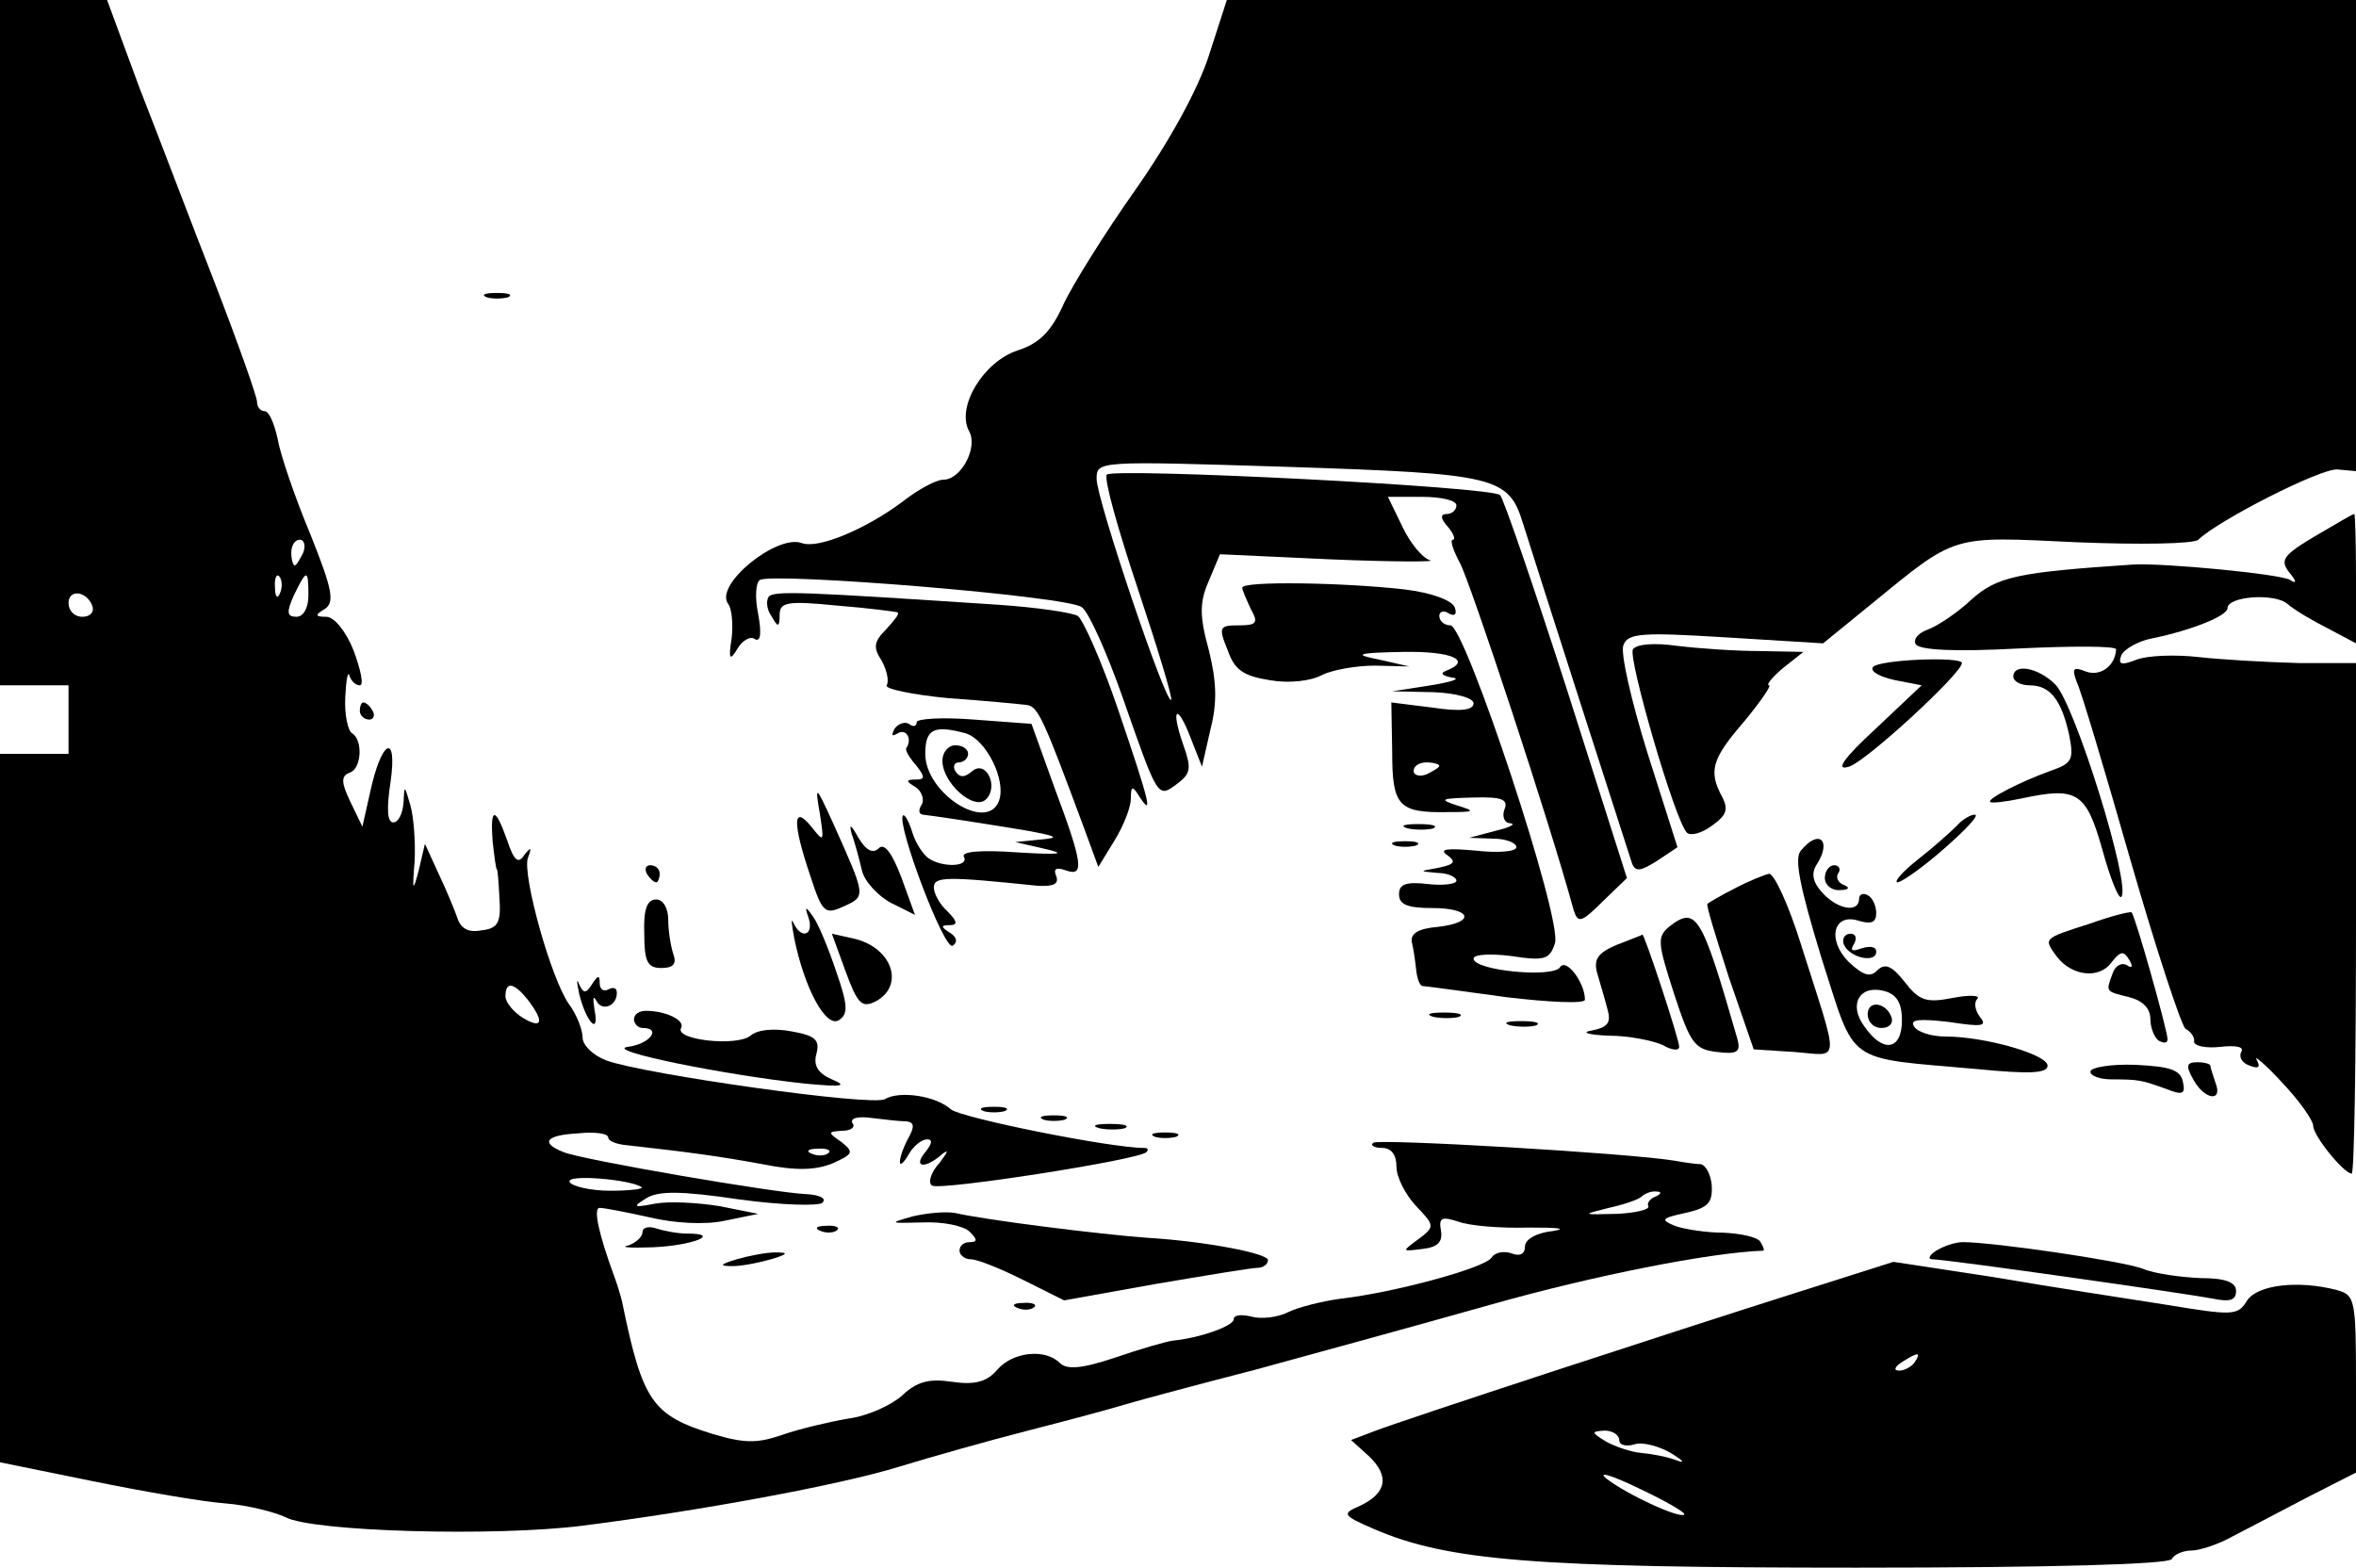 <?xml version="1.0" standalone="no"?>
<!DOCTYPE svg PUBLIC "-//W3C//DTD SVG 20010904//EN"
 "http://www.w3.org/TR/2001/REC-SVG-20010904/DTD/svg10.dtd">
<svg version="1.0" xmlns="http://www.w3.org/2000/svg"
 width="275pt" height="183pt" viewBox="0 0 275 183"
 preserveAspectRatio="xMidYMid meet">

<g transform="translate(0,183) scale(0.1,-0.1)"
fill="#000000" stroke="none">
<path d="M0 1430 l0 -400 40 0 40 0 0 -40 0 -40 -40 0 -40 0 0 -414 0 -413
108 -22 c59 -12 128 -24 155 -26 26 -2 57 -10 70 -16 31 -17 245 -23 347 -10
134 17 299 47 370 69 36 11 103 30 150 42 47 12 99 26 115 31 17 5 84 23 150
40 66 18 190 52 275 76 120 34 257 61 318 63 2 0 0 5 -3 10 -3 6 -23 10 -43
11 -20 0 -46 4 -57 8 -17 7 -16 9 12 15 27 6 32 12 31 32 -1 13 -7 24 -13 25
-5 0 -19 2 -30 4 -54 9 -347 26 -352 21 -4 -3 1 -6 10 -6 11 0 17 -8 17 -22 0
-12 10 -32 23 -46 22 -23 22 -24 2 -39 -19 -14 -19 -14 5 -11 18 2 24 8 22 21
-3 16 1 17 20 11 13 -5 50 -8 83 -7 33 0 45 -1 28 -4 -20 -2 -33 -10 -33 -18
0 -9 -6 -12 -16 -8 -9 3 -19 1 -23 -5 -7 -12 -114 -41 -176 -48 -22 -3 -50
-10 -62 -16 -12 -6 -31 -8 -42 -5 -12 3 -21 2 -21 -3 0 -8 -40 -22 -71 -25 -8
-1 -39 -10 -68 -20 -39 -13 -56 -14 -64 -6 -17 17 -55 13 -73 -8 -12 -14 -26
-18 -53 -14 -27 4 -41 0 -58 -16 -12 -11 -40 -24 -63 -27 -23 -4 -57 -12 -77
-19 -29 -10 -44 -10 -81 1 -71 22 -82 38 -106 155 -2 8 -6 21 -9 29 -18 49
-25 80 -17 80 5 0 31 -5 58 -11 29 -7 65 -9 88 -4 l39 8 -45 9 c-25 4 -58 6
-75 3 -26 -5 -27 -4 -11 6 14 9 40 9 108 -1 50 -7 94 -8 98 -4 5 5 -3 9 -18
10 -35 1 -262 40 -284 49 -28 11 -21 20 17 22 19 2 35 0 35 -5 0 -4 10 -8 23
-9 72 -8 108 -13 157 -22 40 -8 62 -7 82 1 24 11 25 13 10 25 -16 11 -16 12 1
13 10 0 16 4 12 9 -3 6 7 8 22 6 16 -2 34 -4 41 -4 9 -1 10 -6 2 -20 -13 -25
-13 -42 1 -18 5 9 15 17 21 17 7 0 6 -5 -2 -15 -15 -18 0 -20 20 -2 8 6 6 2
-3 -10 -11 -12 -14 -24 -9 -27 10 -6 241 30 250 39 3 3 2 5 -3 5 -39 0 -213
35 -225 45 -18 16 -60 22 -77 12 -14 -9 -281 29 -325 45 -16 6 -28 18 -28 27
0 9 -7 27 -16 39 -21 30 -54 149 -48 170 5 13 4 14 -4 4 -7 -11 -12 -7 -20 17
-14 40 -20 39 -17 -1 2 -18 4 -33 5 -33 1 0 2 -15 3 -34 2 -28 -2 -35 -21 -37
-15 -3 -24 2 -28 14 -3 9 -13 33 -22 52 l-16 35 -7 -30 c-7 -27 -8 -26 -5 10
1 22 -1 51 -5 65 -7 24 -7 24 -8 3 -1 -13 -6 -23 -12 -23 -7 0 -8 16 -3 48 8
58 -11 48 -24 -13 l-9 -40 -14 29 c-11 23 -11 30 -1 34 14 4 16 38 3 46 -5 3
-9 22 -8 42 1 20 3 32 5 25 2 -6 7 -11 12 -11 5 0 1 18 -7 40 -9 23 -23 40
-32 40 -13 0 -14 2 -2 9 12 8 9 23 -17 88 -18 43 -35 93 -38 111 -4 18 -10 32
-15 32 -5 0 -9 5 -9 11 0 6 -22 68 -49 138 -27 69 -66 172 -88 228 l-38 103
-62 0 -63 0 0 -400z m354 -245 c-4 -8 -8 -15 -10 -15 -2 0 -4 7 -4 15 0 8 4
15 10 15 5 0 7 -7 4 -15z m-27 -47 c-3 -8 -6 -5 -6 6 -1 11 2 17 5 13 3 -3 4
-12 1 -19z m33 -3 c0 -15 -6 -25 -14 -25 -11 0 -12 5 -3 25 15 31 17 31 17 0z
m-252 -13 c2 -7 -3 -12 -12 -12 -9 0 -16 7 -16 16 0 17 22 14 28 -4z m508
-459 c20 -26 17 -35 -6 -21 -11 7 -20 18 -20 25 0 18 10 16 26 -4z m351 -179
c-3 -3 -12 -4 -19 -1 -8 3 -5 6 6 6 11 1 17 -2 13 -5z m-218 -40 c2 -2 -14 -4
-37 -4 -22 0 -44 5 -47 10 -6 10 73 3 84 -6z m1183 -11 c-6 -2 -10 -8 -8 -11
2 -4 -15 -8 -37 -9 -41 -1 -41 -1 -9 7 18 4 36 10 39 14 4 3 11 6 17 5 6 0 5
-3 -2 -6z"/>
<path d="M1411 1765 c-13 -40 -46 -100 -86 -157 -36 -51 -74 -112 -84 -134
-14 -31 -28 -45 -53 -53 -40 -13 -72 -66 -57 -94 11 -19 -9 -57 -30 -57 -8 0
-29 -11 -48 -26 -43 -32 -98 -55 -117 -48 -29 11 -103 -49 -86 -71 4 -5 6 -23
4 -40 -4 -25 -2 -27 7 -12 5 9 15 15 20 11 7 -4 8 7 4 29 -4 19 -3 37 2 40 16
9 362 -19 376 -32 8 -6 29 -53 47 -104 42 -120 41 -119 64 -102 16 12 17 18 7
46 -15 43 -7 49 9 7 l13 -33 10 44 c8 31 7 56 -2 92 -11 40 -11 56 0 81 l13
31 130 -6 c72 -3 124 -3 115 -1 -9 3 -23 20 -32 39 l-17 35 40 0 c22 0 40 -4
40 -10 0 -5 -5 -10 -11 -10 -8 0 -8 -5 1 -15 7 -8 9 -15 6 -15 -4 0 0 -12 8
-27 12 -22 105 -303 133 -406 5 -15 9 -14 34 11 l28 27 -70 220 c-39 121 -74
223 -78 227 -9 10 -450 32 -459 24 -4 -4 13 -64 36 -133 23 -69 41 -128 39
-130 -6 -6 -87 234 -87 258 0 21 1 21 223 14 244 -8 258 -11 275 -67 15 -48
122 -381 127 -396 4 -10 10 -9 29 3 l24 16 -35 110 c-19 61 -32 118 -28 126 5
14 22 15 119 9 l114 -7 54 44 c103 84 93 81 242 74 73 -3 137 -2 142 3 24 23
142 83 162 82 l22 -2 0 275 0 275 -659 0 -659 0 -21 -65z"/>
<path d="M568 1483 c6 -2 18 -2 25 0 6 3 1 5 -13 5 -14 0 -19 -2 -12 -5z"/>
<path d="M2702 1204 c-37 -22 -41 -28 -30 -42 9 -11 9 -14 1 -9 -11 7 -148 20
-183 18 -135 -9 -159 -14 -189 -41 -17 -16 -40 -31 -51 -35 -11 -4 -17 -11
-14 -17 5 -7 46 -9 120 -5 63 3 114 3 114 -1 -1 -19 -18 -32 -35 -26 -15 6
-17 4 -11 -12 5 -10 33 -104 63 -209 30 -104 59 -192 64 -196 6 -3 11 -10 10
-15 0 -5 14 -8 31 -6 18 2 28 0 24 -6 -3 -6 1 -13 10 -16 10 -4 13 -2 8 7 -4
6 10 -5 30 -27 20 -21 36 -44 36 -50 0 -12 36 -56 45 -56 3 0 5 134 5 298 l0
298 -67 0 c-38 1 -90 4 -117 7 -26 3 -59 2 -72 -3 -18 -7 -22 -6 -18 5 3 7 20
17 37 20 44 9 87 26 87 35 0 14 55 18 70 5 8 -7 30 -20 48 -29 l32 -17 0 76
c0 41 -1 75 -2 75 -2 0 -22 -12 -46 -26z"/>
<path d="M1450 1144 c0 -3 5 -14 10 -25 9 -16 7 -19 -14 -19 -23 0 -24 -2 -13
-29 8 -23 18 -30 49 -35 23 -4 48 -1 61 6 12 6 40 11 62 11 l40 -1 -35 8 c-31
6 -27 8 28 9 57 1 81 -10 50 -22 -8 -3 -4 -6 7 -8 11 -1 0 -5 -25 -9 l-45 -7
48 -1 c27 -1 47 -7 47 -13 0 -8 -15 -10 -48 -5 l-48 6 1 -57 c0 -64 7 -72 65
-71 32 0 33 1 10 8 -21 7 -18 8 19 9 34 1 42 -2 37 -14 -3 -8 0 -16 7 -16 7
-1 -1 -5 -18 -9 l-30 -8 28 -1 c15 0 27 -5 27 -10 0 -5 -21 -7 -47 -4 -33 3
-44 2 -34 -5 11 -8 9 -11 -10 -15 -23 -4 -23 -4 -1 -6 12 0 22 -5 22 -9 0 -4
-15 -6 -33 -4 -26 3 -34 0 -34 -12 0 -12 10 -16 39 -16 46 0 51 -17 6 -22 -23
-2 -32 -8 -30 -18 2 -8 4 -23 5 -32 1 -10 4 -18 7 -19 3 0 47 -6 98 -13 50 -6
92 -8 92 -3 0 20 -22 49 -29 38 -8 -13 -101 -4 -101 10 0 5 20 6 44 3 39 -6
45 -4 51 15 9 28 -105 371 -122 371 -7 0 -13 5 -13 11 0 5 5 7 11 3 7 -4 10
-1 7 7 -3 8 -26 17 -59 21 -70 8 -189 10 -189 2z m230 -208 c0 -2 -7 -6 -15
-10 -8 -3 -15 -1 -15 4 0 6 7 10 15 10 8 0 15 -2 15 -4z"/>
<path d="M897 1133 c-3 -5 -2 -15 4 -23 7 -13 9 -12 9 2 0 15 8 17 68 11 37
-3 68 -7 70 -8 2 -2 -5 -10 -14 -20 -14 -14 -15 -21 -5 -36 6 -11 9 -24 6 -29
-3 -4 30 -11 72 -15 43 -3 84 -7 92 -8 13 -2 20 -19 65 -140 l18 -49 19 31
c11 18 19 39 19 49 0 15 2 15 10 2 17 -26 11 -4 -25 102 -19 56 -41 105 -47
109 -7 4 -48 10 -92 13 -228 15 -264 17 -269 9z"/>
<path d="M1906 1072 c-6 -10 49 -200 63 -214 4 -4 17 -1 29 8 17 12 20 19 12
34 -16 30 -12 44 26 88 19 23 32 42 29 42 -4 0 3 9 16 20 l24 19 -51 1 c-28 0
-71 3 -96 6 -28 4 -48 2 -52 -4z"/>
<path d="M2186 1051 c-3 -5 8 -11 26 -15 l31 -6 -54 -51 c-38 -35 -47 -49 -31
-44 19 5 132 109 132 121 0 8 -99 4 -104 -5z"/>
<path d="M2350 1040 c0 -5 8 -10 19 -10 24 0 37 -17 46 -57 6 -30 4 -34 -22
-43 -36 -13 -74 -33 -70 -36 1 -2 18 0 37 4 65 14 75 7 94 -60 9 -33 19 -58
22 -55 12 12 -54 225 -77 248 -20 20 -49 25 -49 9z"/>
<path d="M420 1000 c0 -5 5 -10 11 -10 5 0 7 5 4 10 -3 6 -8 10 -11 10 -2 0
-4 -4 -4 -10z"/>
<path d="M1070 987 c0 -5 -4 -6 -9 -2 -5 3 -13 0 -17 -6 -4 -8 -3 -9 4 -5 10
6 17 -7 10 -17 -2 -2 3 -11 11 -20 11 -14 11 -17 0 -17 -12 0 -12 -2 0 -9 7
-5 10 -14 7 -20 -4 -6 -4 -11 1 -12 10 -1 51 -7 118 -18 39 -7 43 -9 20 -11
l-30 -3 35 -8 c26 -6 17 -7 -33 -4 -42 3 -65 1 -62 -5 7 -12 -25 -13 -41 -2
-6 4 -15 17 -19 30 -4 13 -9 22 -11 20 -8 -9 48 -158 58 -152 6 4 5 10 -3 15
-11 7 -11 9 -1 9 10 0 10 4 -2 16 -9 8 -16 21 -16 28 0 13 15 13 121 2 19 -1
25 2 22 11 -4 9 0 11 11 7 22 -8 20 8 -13 96 l-27 75 -67 5 c-37 3 -67 1 -67
-3z m57 -13 c24 -7 48 -55 39 -79 -14 -37 -86 9 -86 55 0 29 10 34 47 24z"/>
<path d="M1100 942 c0 -26 37 -59 51 -45 15 15 0 46 -16 33 -9 -8 -15 -8 -20
0 -3 5 -1 10 4 10 6 0 11 5 11 10 0 6 -7 10 -15 10 -8 0 -15 -8 -15 -18z"/>
<path d="M957 880 c5 -33 5 -34 -10 -15 -22 27 -22 4 -1 -58 14 -43 17 -45 39
-35 26 12 26 11 -13 98 -20 44 -21 44 -15 10z"/>
<path d="M2284 866 c-7 -7 -27 -25 -45 -39 -19 -15 -29 -27 -24 -27 6 1 30 18
55 40 25 22 41 39 35 39 -5 0 -15 -6 -21 -13z"/>
<path d="M994 857 c4 -11 9 -30 12 -43 3 -13 19 -30 34 -38 l28 -14 -16 44
c-11 29 -20 40 -26 34 -7 -7 -15 -3 -24 12 -9 16 -11 17 -8 5z"/>
<path d="M1643 863 c9 -2 23 -2 30 0 6 3 -1 5 -18 5 -16 0 -22 -2 -12 -5z"/>
<path d="M1628 843 c6 -2 18 -2 25 0 6 3 1 5 -13 5 -14 0 -19 -2 -12 -5z"/>
<path d="M2102 837 c-8 -9 -1 -43 24 -125 41 -127 25 -116 182 -130 61 -6 82
-5 82 4 0 13 -73 34 -119 34 -16 0 -33 5 -37 12 -5 8 6 9 41 5 39 -6 45 -5 36
6 -6 8 -7 17 -3 21 4 4 -9 5 -29 1 -31 -6 -39 -3 -56 19 -15 19 -23 22 -32 13
-8 -8 -16 -6 -33 10 -26 26 -18 58 12 48 14 -4 20 -2 20 9 0 8 -4 18 -10 21
-5 3 -10 1 -10 -4 0 -17 -25 -13 -43 7 -11 12 -13 22 -7 32 19 29 3 43 -18 17z
m118 -198 c0 -35 -22 -39 -44 -7 -19 26 -5 49 24 41 14 -4 20 -14 20 -34z"/>
<path d="M2180 646 c0 -9 7 -16 16 -16 9 0 14 5 12 12 -6 18 -28 21 -28 4z"/>
<path d="M755 810 c3 -5 8 -10 11 -10 2 0 4 5 4 10 0 6 -5 10 -11 10 -5 0 -7
-4 -4 -10z"/>
<path d="M2130 805 c0 -8 8 -15 18 -14 10 0 12 3 4 6 -6 2 -10 9 -6 14 3 5 0
9 -5 9 -6 0 -11 -7 -11 -15z"/>
<path d="M2025 793 c-16 -8 -31 -17 -32 -18 -2 -1 10 -39 25 -86 l29 -84 47
-3 c55 -4 54 -19 8 126 -14 45 -31 82 -37 82 -5 -1 -23 -8 -40 -17z"/>
<path d="M752 740 c0 -33 4 -40 20 -40 14 0 18 5 14 16 -3 9 -6 27 -6 40 0 14
-6 24 -14 24 -11 0 -15 -12 -14 -40z"/>
<path d="M944 758 c6 -20 -9 -25 -18 -5 -3 6 -2 -1 1 -18 12 -59 37 -105 52
-96 11 7 11 17 -3 57 -9 27 -21 56 -27 64 -9 13 -10 12 -5 -2z"/>
<path d="M2440 752 c-56 -18 -55 -17 -39 -39 18 -23 50 -26 64 -6 10 13 14 13
20 3 5 -8 4 -11 -2 -7 -6 4 -14 0 -17 -9 -8 -22 -9 -21 19 -28 16 -4 25 -13
25 -26 0 -10 5 -22 10 -25 6 -3 10 -3 10 2 0 10 -38 145 -42 148 -2 1 -23 -4
-48 -13z"/>
<path d="M1948 748 c-14 -12 -13 -19 6 -78 19 -58 24 -65 50 -68 24 -3 28 0
24 15 -42 146 -48 156 -80 131z"/>
<path d="M987 696 c14 -38 19 -43 35 -35 34 18 20 62 -24 73 l-27 6 16 -44z"/>
<path d="M1887 727 c-21 -9 -27 -16 -23 -32 3 -11 9 -30 12 -42 5 -17 1 -22
-18 -26 -13 -2 -5 -5 20 -6 24 0 52 -6 63 -11 10 -6 19 -7 19 -2 0 9 -41 133
-43 131 -1 -1 -15 -6 -30 -12z"/>
<path d="M2152 728 c6 -16 38 -23 38 -9 0 6 -7 7 -17 4 -11 -4 -14 -3 -9 5 4
7 2 12 -4 12 -7 0 -10 -6 -8 -12z"/>
<path d="M676 670 c8 -33 24 -50 18 -19 -2 13 -2 18 2 11 6 -13 24 -7 24 9 0
6 -4 7 -10 4 -5 -3 -10 0 -10 7 0 10 -2 10 -9 -1 -7 -11 -10 -11 -15 0 -3 8
-3 3 0 -11z"/>
<path d="M740 640 c0 -5 5 -10 10 -10 23 0 8 -19 -17 -22 -30 -4 113 -33 207
-43 43 -4 50 -3 31 5 -16 7 -22 16 -18 30 4 16 -1 21 -29 26 -21 4 -40 2 -48
-5 -16 -13 -89 -5 -81 9 5 9 -18 20 -41 20 -8 0 -14 -4 -14 -10z"/>
<path d="M1673 643 c9 -2 23 -2 30 0 6 3 -1 5 -18 5 -16 0 -22 -2 -12 -5z"/>
<path d="M1763 633 c9 -2 23 -2 30 0 6 3 -1 5 -18 5 -16 0 -22 -2 -12 -5z"/>
<path d="M2440 579 c0 -5 11 -9 25 -9 32 0 35 -1 63 -11 20 -8 23 -6 20 8 -3
14 -14 18 -56 20 -28 1 -52 -3 -52 -8z"/>
<path d="M2560 570 c13 -24 35 -27 26 -4 -3 9 -6 18 -6 20 0 2 -7 4 -15 4 -13
0 -14 -4 -5 -20z"/>
<path d="M1148 533 c6 -2 18 -2 25 0 6 3 1 5 -13 5 -14 0 -19 -2 -12 -5z"/>
<path d="M1218 523 c6 -2 18 -2 25 0 6 3 1 5 -13 5 -14 0 -19 -2 -12 -5z"/>
<path d="M1283 513 c9 -2 23 -2 30 0 6 3 -1 5 -18 5 -16 0 -22 -2 -12 -5z"/>
<path d="M1348 503 c6 -2 18 -2 25 0 6 3 1 5 -13 5 -14 0 -19 -2 -12 -5z"/>
<path d="M1065 410 c-28 -8 -27 -8 12 -7 24 1 48 -4 55 -11 9 -9 9 -12 0 -12
-7 0 -12 -4 -12 -10 0 -5 6 -10 13 -10 8 0 35 -11 61 -24 l48 -24 106 19 c59
10 113 19 120 19 6 0 12 4 12 9 0 8 -74 22 -140 26 -56 4 -191 21 -225 29 -11
2 -33 0 -50 -4z"/>
<path d="M750 392 c0 -6 -8 -13 -17 -16 -10 -2 3 -3 29 -2 47 2 81 16 40 16
-11 0 -27 3 -36 6 -9 3 -16 1 -16 -4z"/>
<path d="M958 393 c7 -3 16 -2 19 1 4 3 -2 6 -13 5 -11 0 -14 -3 -6 -6z"/>
<path d="M2260 370 c-8 -5 -10 -10 -5 -10 17 0 297 -40 328 -46 20 -4 27 -2
27 9 0 10 -12 15 -41 15 -23 1 -54 5 -68 11 -24 9 -174 31 -210 31 -9 0 -23
-5 -31 -10z"/>
<path d="M860 360 c-20 -6 -21 -8 -5 -8 11 0 31 4 45 8 20 6 21 8 5 8 -11 0
-31 -4 -45 -8z"/>
<path d="M2103 323 c-155 -49 -463 -150 -497 -163 l-29 -11 21 -19 c24 -23 21
-43 -11 -58 -21 -9 -20 -11 17 -27 86 -37 187 -45 563 -45 230 0 364 4 368 10
3 6 14 10 23 10 9 0 31 7 47 16 17 9 56 29 88 46 l57 29 0 103 c0 99 -1 104
-22 110 -46 12 -93 6 -105 -12 -11 -18 -16 -18 -95 -5 -45 7 -136 21 -200 32
l-118 18 -107 -34z m132 -83 c-3 -5 -12 -10 -18 -10 -7 0 -6 4 3 10 19 12 23
12 15 0z m-345 -91 c0 -6 8 -8 18 -5 9 3 28 -2 42 -10 16 -10 18 -13 5 -8 -11
4 -29 7 -40 8 -11 1 -29 7 -40 13 -18 11 -18 12 -2 13 9 0 17 -5 17 -11z m76
-87 c-6 -5 -68 24 -91 42 -11 9 6 4 37 -11 32 -15 56 -29 54 -31z"/>
<path d="M1188 303 c7 -3 16 -2 19 1 4 3 -2 6 -13 5 -11 0 -14 -3 -6 -6z"/>
</g>
</svg>
